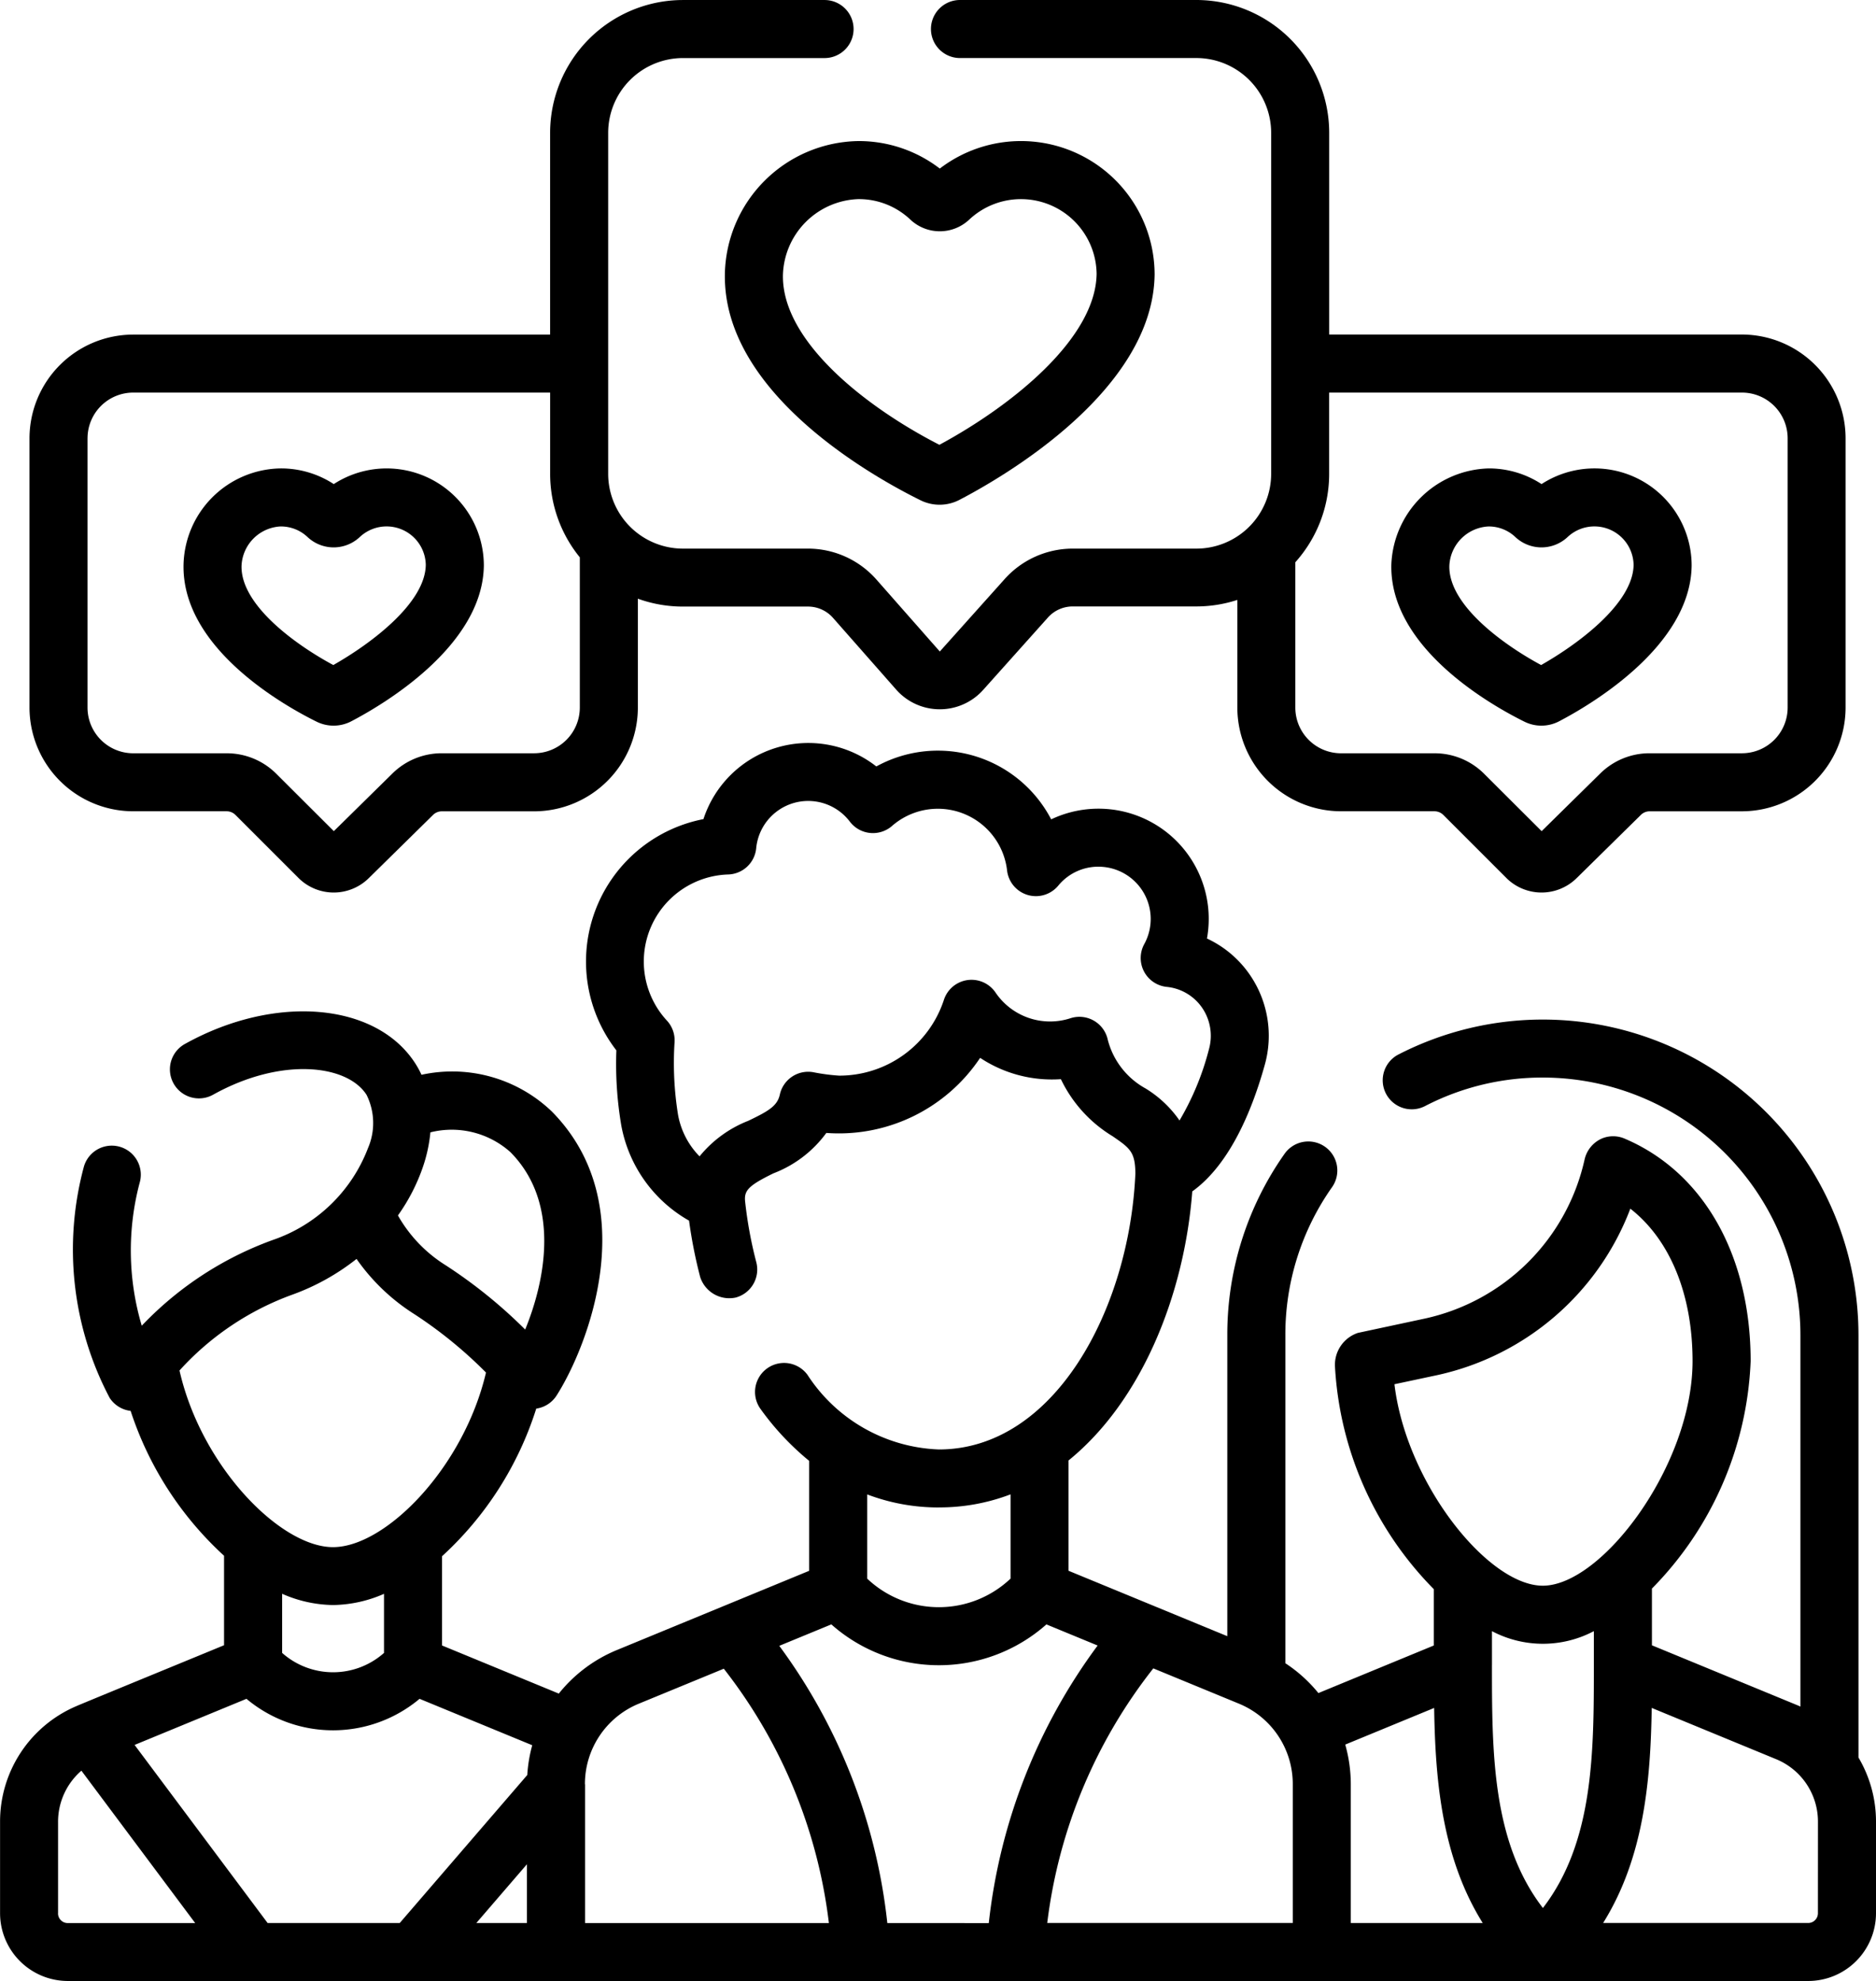 <svg xmlns="http://www.w3.org/2000/svg" width="86.169" height="91" viewBox="0 0 86.169 91"><g transform="translate(-13.589)"><path d="M379.273,132.686a1.754,1.754,0,0,0,1.581-.017c1.416-.738,6.041-3.436,6.094-7.147a4.463,4.463,0,0,0-6.894-3.752,4.42,4.42,0,0,0-2.422-.72,4.6,4.6,0,0,0-4.478,4.426C373.077,129.327,377.818,131.968,379.273,132.686Zm-1.653-8.97h.012a1.78,1.78,0,0,1,1.224.491h0a1.751,1.751,0,0,0,2.389,0,1.8,1.8,0,0,1,3.037,1.275c-.025,1.757-2.514,3.617-4.248,4.6-1.752-.943-4.251-2.76-4.215-4.551A1.892,1.892,0,0,1,377.62,123.716Z" transform="translate(-295.658 -99.534)"/><path d="M67.134,132.686a1.754,1.754,0,0,0,1.581-.017c1.416-.738,6.041-3.436,6.095-7.147a4.464,4.464,0,0,0-6.894-3.752,4.422,4.422,0,0,0-2.454-.72,4.529,4.529,0,0,0-4.446,4.426c-.077,3.852,4.663,6.493,6.119,7.211Zm-1.653-8.97h.012a1.779,1.779,0,0,1,1.224.491h0a1.751,1.751,0,0,0,2.389,0,1.8,1.8,0,0,1,3.037,1.275c-.025,1.757-2.514,3.617-4.248,4.6-1.752-.943-4.251-2.76-4.215-4.551A1.891,1.891,0,0,1,65.481,123.715Z" transform="translate(-38.997 -99.534)"/><path d="M25.98,37.265h4.289a.57.57,0,0,1,.405.167l2.9,2.9a2.293,2.293,0,0,0,3.218.011l2.959-2.911a.57.57,0,0,1,.4-.165h4.237A4.77,4.77,0,0,0,49.158,32.5v-5a6.072,6.072,0,0,0,2.07.362h5.747a1.528,1.528,0,0,1,1.146.518l2.906,3.3a2.669,2.669,0,0,0,1.992.9h.011a2.669,2.669,0,0,0,1.988-.889l2.976-3.326a1.528,1.528,0,0,1,1.138-.509h5.683a6.076,6.076,0,0,0,1.879-.3V32.5a4.77,4.77,0,0,0,4.765,4.765h4.289a.57.57,0,0,1,.405.167l2.9,2.9a2.293,2.293,0,0,0,3.218.011l2.959-2.912a.57.57,0,0,1,.4-.165h4.237a4.77,4.77,0,0,0,4.765-4.765V20.131a4.77,4.77,0,0,0-4.765-4.765H80.913V6.1a6.106,6.106,0,0,0-6.1-6.1H63.954a1.333,1.333,0,0,0,0,2.666h10.86A3.437,3.437,0,0,1,78.247,6.1V21.766A3.437,3.437,0,0,1,74.814,25.2H69.13a4.2,4.2,0,0,0-3.125,1.4l-2.978,3.326-2.906-3.3A4.194,4.194,0,0,0,56.975,25.2H51.228a3.437,3.437,0,0,1-3.433-3.433V6.1a3.437,3.437,0,0,1,3.433-3.433h6.506a1.333,1.333,0,1,0,0-2.666H51.228a6.106,6.106,0,0,0-6.1,6.1v9.268H25.98a4.77,4.77,0,0,0-4.765,4.765V32.5A4.77,4.77,0,0,0,25.98,37.265ZM99.871,18.033a2.1,2.1,0,0,1,2.1,2.1V32.5a2.1,2.1,0,0,1-2.1,2.1H95.634a3.22,3.22,0,0,0-2.272.93l-2.691,2.648-2.637-2.631a3.218,3.218,0,0,0-2.288-.946H81.457a2.1,2.1,0,0,1-2.1-2.1V25.827a6.074,6.074,0,0,0,1.554-4.062V18.033H99.871Zm-75.99,2.1a2.1,2.1,0,0,1,2.1-2.1H45.129v3.733A6.07,6.07,0,0,0,46.492,25.6v6.9a2.1,2.1,0,0,1-2.1,2.1H40.156a3.221,3.221,0,0,0-2.272.93l-2.691,2.648-2.637-2.631a3.218,3.218,0,0,0-2.288-.946H25.98a2.1,2.1,0,0,1-2.1-2.1V20.131Z" transform="translate(-6.271)"/><path d="M200.9,42.545c-.111,5.489,6.853,9.356,8.989,10.409a1.976,1.976,0,0,0,1.782-.019c2.084-1.086,8.891-5.043,8.967-10.344a6.137,6.137,0,0,0-9.867-4.875,6.1,6.1,0,0,0-3.757-1.263,6.23,6.23,0,0,0-6.115,6.092Zm6.134-3.426h.025a3.439,3.439,0,0,1,2.366.947h0a1.972,1.972,0,0,0,2.692,0,3.474,3.474,0,0,1,5.857,2.487c-.042,2.951-3.846,6.029-7.221,7.852-3.424-1.755-7.248-4.784-7.187-7.806A3.591,3.591,0,0,1,207.03,39.119Z" transform="translate(-154.015 -29.973)"/><path d="M98.953,238.617V219.2a14.5,14.5,0,0,0-21.107-12.9,1.333,1.333,0,1,0,1.218,2.371,11.7,11.7,0,0,1,5.4-1.3A11.84,11.84,0,0,1,96.287,219.2v17.065c-.036-.016-.071-.034-.108-.049h0l-6.713-2.766v-2.606A15.772,15.772,0,0,0,94,220.4c0-4.867-2.167-8.691-5.8-10.229a1.335,1.335,0,0,0-1.033,0,1.387,1.387,0,0,0-.79.946,9.616,9.616,0,0,1-7.366,7.33l-3.051.653a1.546,1.546,0,0,0-1.051,1.57,15.809,15.809,0,0,0,4.537,10.2v2.589l-5.3,2.185a6.639,6.639,0,0,0-1.518-1.371V219.2a11.752,11.752,0,0,1,2.136-6.781,1.333,1.333,0,1,0-2.183-1.53,14.4,14.4,0,0,0-2.619,8.312v13.83l-7.295-3.006v-5.064c3.34-2.705,5.318-7.572,5.686-12.36,1.748-1.254,2.768-3.791,3.332-5.821a4.945,4.945,0,0,0-.649-4.072,4.886,4.886,0,0,0-2.008-1.723,5.112,5.112,0,0,0,.06-1.359,5.063,5.063,0,0,0-7.216-4.115,5.867,5.867,0,0,0-8.031-2.43A5.067,5.067,0,0,0,45.9,195.5,6.665,6.665,0,0,0,41.9,206.122a16.836,16.836,0,0,0,.227,3.453,6.343,6.343,0,0,0,3.112,4.369,21.841,21.841,0,0,0,.509,2.582,1.405,1.405,0,0,0,1.627.952,1.333,1.333,0,0,0,.952-1.627,19.191,19.191,0,0,1-.511-2.769c-.059-.515.134-.742,1.3-1.312a5.386,5.386,0,0,0,2.428-1.855,7.8,7.8,0,0,0,7.065-3.449,5.962,5.962,0,0,0,3.709.979,6.183,6.183,0,0,0,2.378,2.623c.794.547,1.039.717,1.043,1.723-.276,6.23-3.723,12.663-9.026,12.663a7.519,7.519,0,0,1-6.032-3.424,1.333,1.333,0,1,0-2.157,1.567,12.438,12.438,0,0,0,2.232,2.381v5.05l-8.834,3.64a6.664,6.664,0,0,0-2.666,2l-5.363-2.21v-4.1a15.523,15.523,0,0,0,4.327-6.78,1.332,1.332,0,0,0,.933-.6c1.386-2.165,4.048-8.729-.22-13.051a6.613,6.613,0,0,0-5.984-1.683,4.216,4.216,0,0,0-.279-.513c-1.8-2.813-6.453-3.207-10.593-.9a1.333,1.333,0,1,0,1.3,2.328c3.105-1.732,6.152-1.4,7.049.007a2.908,2.908,0,0,1,.065,2.448,7.157,7.157,0,0,1-4.364,4.215A15.652,15.652,0,0,0,20.1,218.77a12.139,12.139,0,0,1-.1-6.553,1.333,1.333,0,0,0-2.553-.77,14.608,14.608,0,0,0,1.177,10.635,1.333,1.333,0,0,0,.965.6,15.566,15.566,0,0,0,4.291,6.654v4.11c-.122.054-6.659,2.737-6.788,2.8a5.76,5.76,0,0,0-3.5,5.311v4.2a3.116,3.116,0,0,0,3.112,3.112H96.646a3.116,3.116,0,0,0,3.112-3.112v-4.2a5.771,5.771,0,0,0-.8-2.944Zm-34.5-33.06a1.333,1.333,0,0,0-1.7-.909,3.024,3.024,0,0,1-3.437-1.182,1.333,1.333,0,0,0-2.37.332,5.055,5.055,0,0,1-4.813,3.485,9.078,9.078,0,0,1-1.172-.154,1.333,1.333,0,0,0-1.552,1.022c-.115.522-.511.758-1.455,1.209a5.43,5.43,0,0,0-2.233,1.631,3.646,3.646,0,0,1-.988-1.91,14.892,14.892,0,0,1-.161-3.317,1.333,1.333,0,0,0-.351-1.01,4,4,0,0,1,2.814-6.711,1.333,1.333,0,0,0,1.288-1.208,2.4,2.4,0,0,1,4.3-1.221,1.333,1.333,0,0,0,1.939.2,3.2,3.2,0,0,1,5.284,2.042,1.333,1.333,0,0,0,2.351.7,2.378,2.378,0,0,1,2.067-.86,2.4,2.4,0,0,1,1.885,3.542,1.333,1.333,0,0,0,1.029,1.968,2.238,2.238,0,0,1,1.642.981,2.281,2.281,0,0,1,.3,1.879,12.58,12.58,0,0,1-1.353,3.277,5.171,5.171,0,0,0-1.563-1.473,3.563,3.563,0,0,1-1.751-2.312Zm15.121,15.489a12.293,12.293,0,0,0,8.9-7.652c1.813,1.415,2.858,3.922,2.858,7,0,4.784-4.163,10.318-6.879,10.318-2.517,0-6.276-4.711-6.814-9.254ZM54.346,246.209a26.192,26.192,0,0,0-4.963-12.735l2.391-.985a7.444,7.444,0,0,0,4.938,1.876h0a7.446,7.446,0,0,0,4.941-1.875l2.353.97a26.205,26.205,0,0,0-5,12.75Zm12.215-11.7,3.929,1.619a3.991,3.991,0,0,1,2.479,3.7v6.376H61.691A23.5,23.5,0,0,1,66.562,234.511Zm-9.849-7.393a9.155,9.155,0,0,0,3.294-.6v3.87a4.783,4.783,0,0,1-3.293,1.313h0a4.782,4.782,0,0,1-3.292-1.312v-3.868A9.216,9.216,0,0,0,56.712,227.118Zm-18.92,19.091H35.467l2.325-2.7Zm.016-6.8-5.859,6.8H25.882l-6.111-8.181,5.139-2.118a6.187,6.187,0,0,0,3.975,1.446h0a6.186,6.186,0,0,0,3.976-1.446l5.175,2.132A6.679,6.679,0,0,0,37.808,239.407ZM37.037,210.8c2.32,2.35,1.59,5.913.675,8.146a22.565,22.565,0,0,0-3.651-2.952,6.429,6.429,0,0,1-2.194-2.289,8.7,8.7,0,0,0,1.15-2.236,6.928,6.928,0,0,0,.341-1.581A4.043,4.043,0,0,1,37.037,210.8Zm-15.2,10.023a12.948,12.948,0,0,1,5.2-3.487,10.5,10.5,0,0,0,2.929-1.634,9.29,9.29,0,0,0,2.656,2.537,20.005,20.005,0,0,1,3.29,2.682c-1.028,4.377-4.612,8.02-7.028,8.02s-6.053-3.706-7.051-8.118ZM28.886,231.6a6,6,0,0,0,2.341-.514V233.8a3.522,3.522,0,0,1-2.34.888h0a3.522,3.522,0,0,1-2.339-.889v-2.716A5.969,5.969,0,0,0,28.886,231.6Zm-12.63,14.16v-4.2a3.1,3.1,0,0,1,1.072-2.351l5.227,7H16.7a.447.447,0,0,1-.446-.446Zm24.2-5.93a3.991,3.991,0,0,1,2.479-3.7l3.9-1.605a23.5,23.5,0,0,1,4.827,11.684h-11.2v-6.376Zm35.178,6.376v-6.376a6.7,6.7,0,0,0-.255-1.82l4.084-1.683c.052,3.358.363,6.888,2.231,9.879Zm6.485-11.869V232.8a5.012,5.012,0,0,0,4.679,0s0,1.409,0,1.547c0,4,0,8.128-2.34,11.17-2.339-3.037-2.34-7.169-2.34-11.174A.015.015,0,0,0,82.121,234.34Zm14.971,11.422a.447.447,0,0,1-.446.446H87.224c1.869-2.994,2.18-6.522,2.232-9.879l5.708,2.352h0a3.1,3.1,0,0,1,1.928,2.88Z" transform="translate(0 -157.875)"/></g></svg>